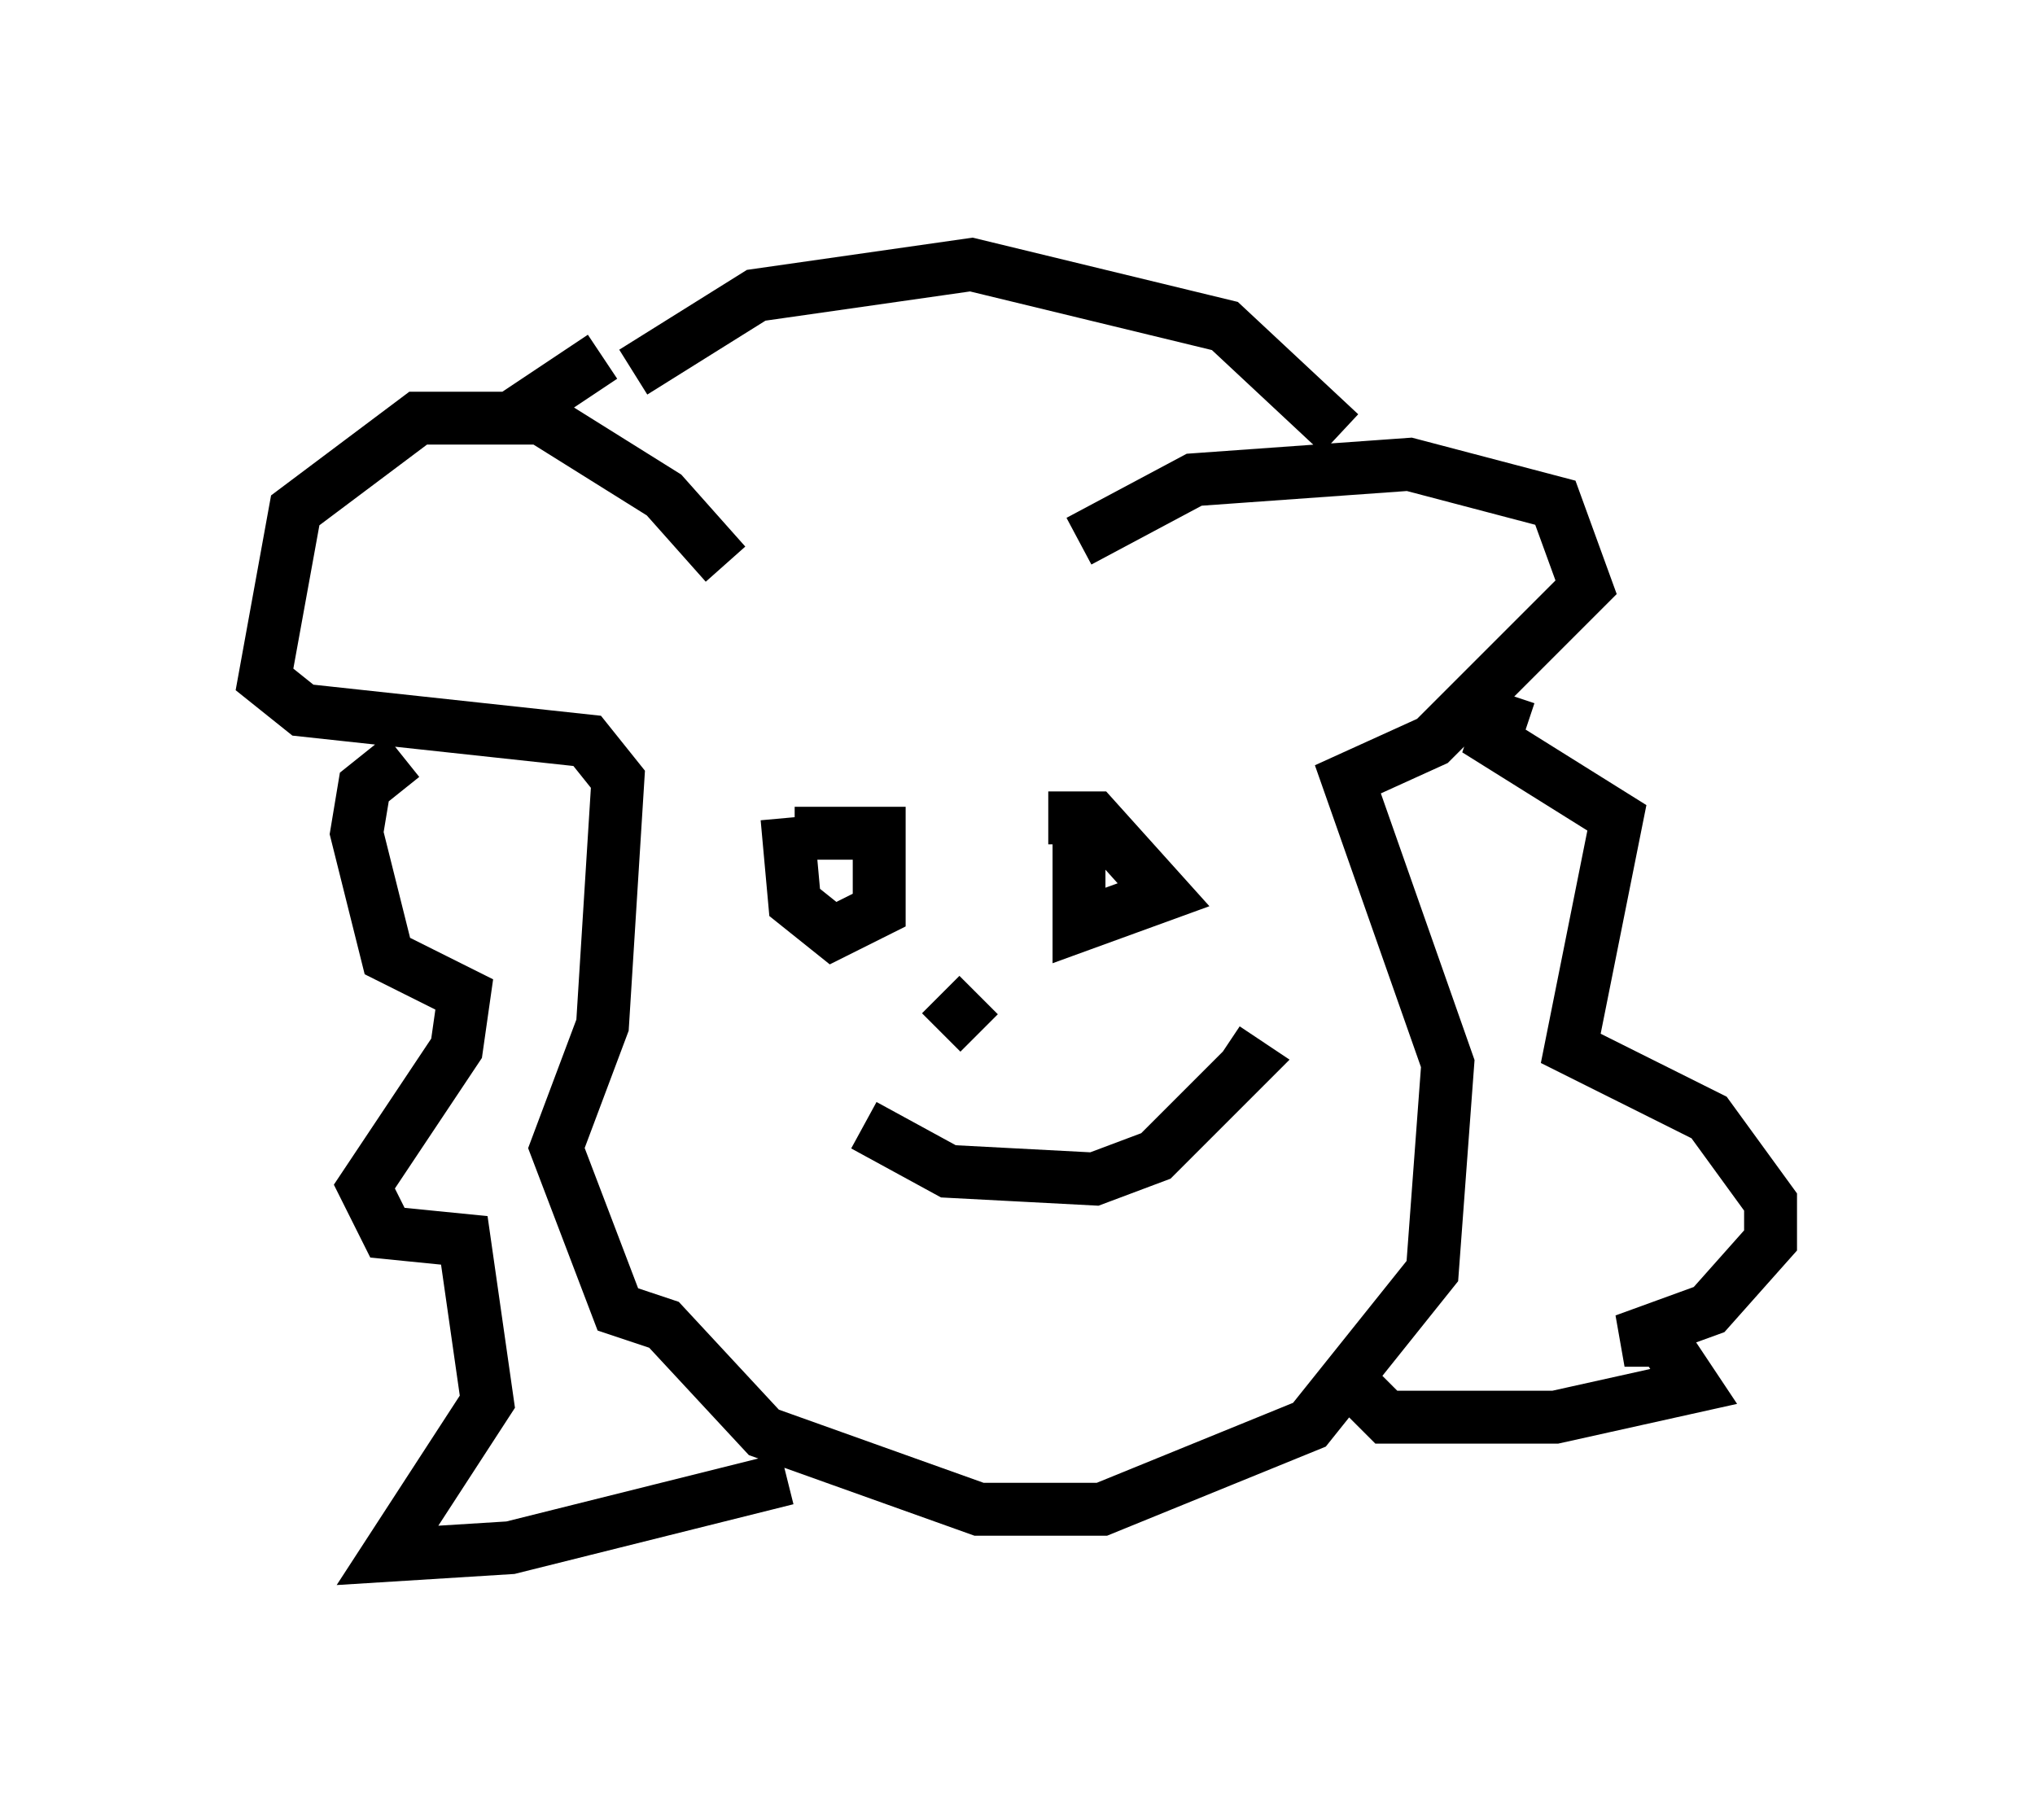 <?xml version="1.0" encoding="utf-8" ?>
<svg baseProfile="full" height="34.402" version="1.1" width="38.469" xmlns="http://www.w3.org/2000/svg" xmlns:ev="http://www.w3.org/2001/xml-events" xmlns:xlink="http://www.w3.org/1999/xlink"><defs /><rect fill="white" height="34.402" width="38.469" x="0" y="0" /><path d="M20.106, 9.067 m-6.391, 1.598 l-1.162, -1.307 -2.324, -1.453 l-2.324, 0.0 -2.324, 1.743 l-0.581, 3.196 0.726, 0.581 l5.374, 0.581 0.581, 0.726 l-0.291, 4.648 -0.872, 2.324 l1.162, 3.05 0.872, 0.291 l1.888, 2.034 4.067, 1.453 l2.324, 0.0 3.922, -1.598 l2.324, -2.905 0.291, -3.922 l-1.888, -5.374 1.598, -0.726 l2.905, -2.905 -0.581, -1.598 l-2.76, -0.726 -4.067, 0.291 l-2.179, 1.162 m-8.425, -3.196 l2.324, -1.453 4.067, -0.581 l4.793, 1.162 2.179, 2.034 m-13.944, -1.453 l-1.743, 1.162 m-2.034, 6.391 l-0.726, 0.581 -0.145, 0.872 l0.581, 2.324 1.453, 0.726 l-0.145, 1.017 -1.743, 2.615 l0.436, 0.872 1.453, 0.145 l0.436, 3.05 -1.888, 2.905 l2.324, -0.145 5.229, -1.307 m13.654, -14.816 l-0.291, 0.872 2.324, 1.453 l-0.872, 4.358 2.615, 1.307 l1.162, 1.598 0.0, 0.726 l-1.162, 1.307 -1.598, 0.581 l0.726, 0.0 0.581, 0.872 l-2.615, 0.581 -3.196, 0.0 l-0.581, -0.581 m-10.603, -10.458 l1.598, 0.0 0.0, 1.453 l-0.872, 0.436 -0.726, -0.581 l-0.145, -1.598 m4.939, 0.0 l0.872, 0.0 1.307, 1.453 l-1.598, 0.581 0.0, -1.598 m-4.067, 5.374 l1.598, 0.872 2.76, 0.145 l1.162, -0.436 1.743, -1.743 l-0.436, -0.291 m-4.648, -0.291 l-0.726, -0.726 " fill="none" stroke="black" stroke-width="1" /></svg>